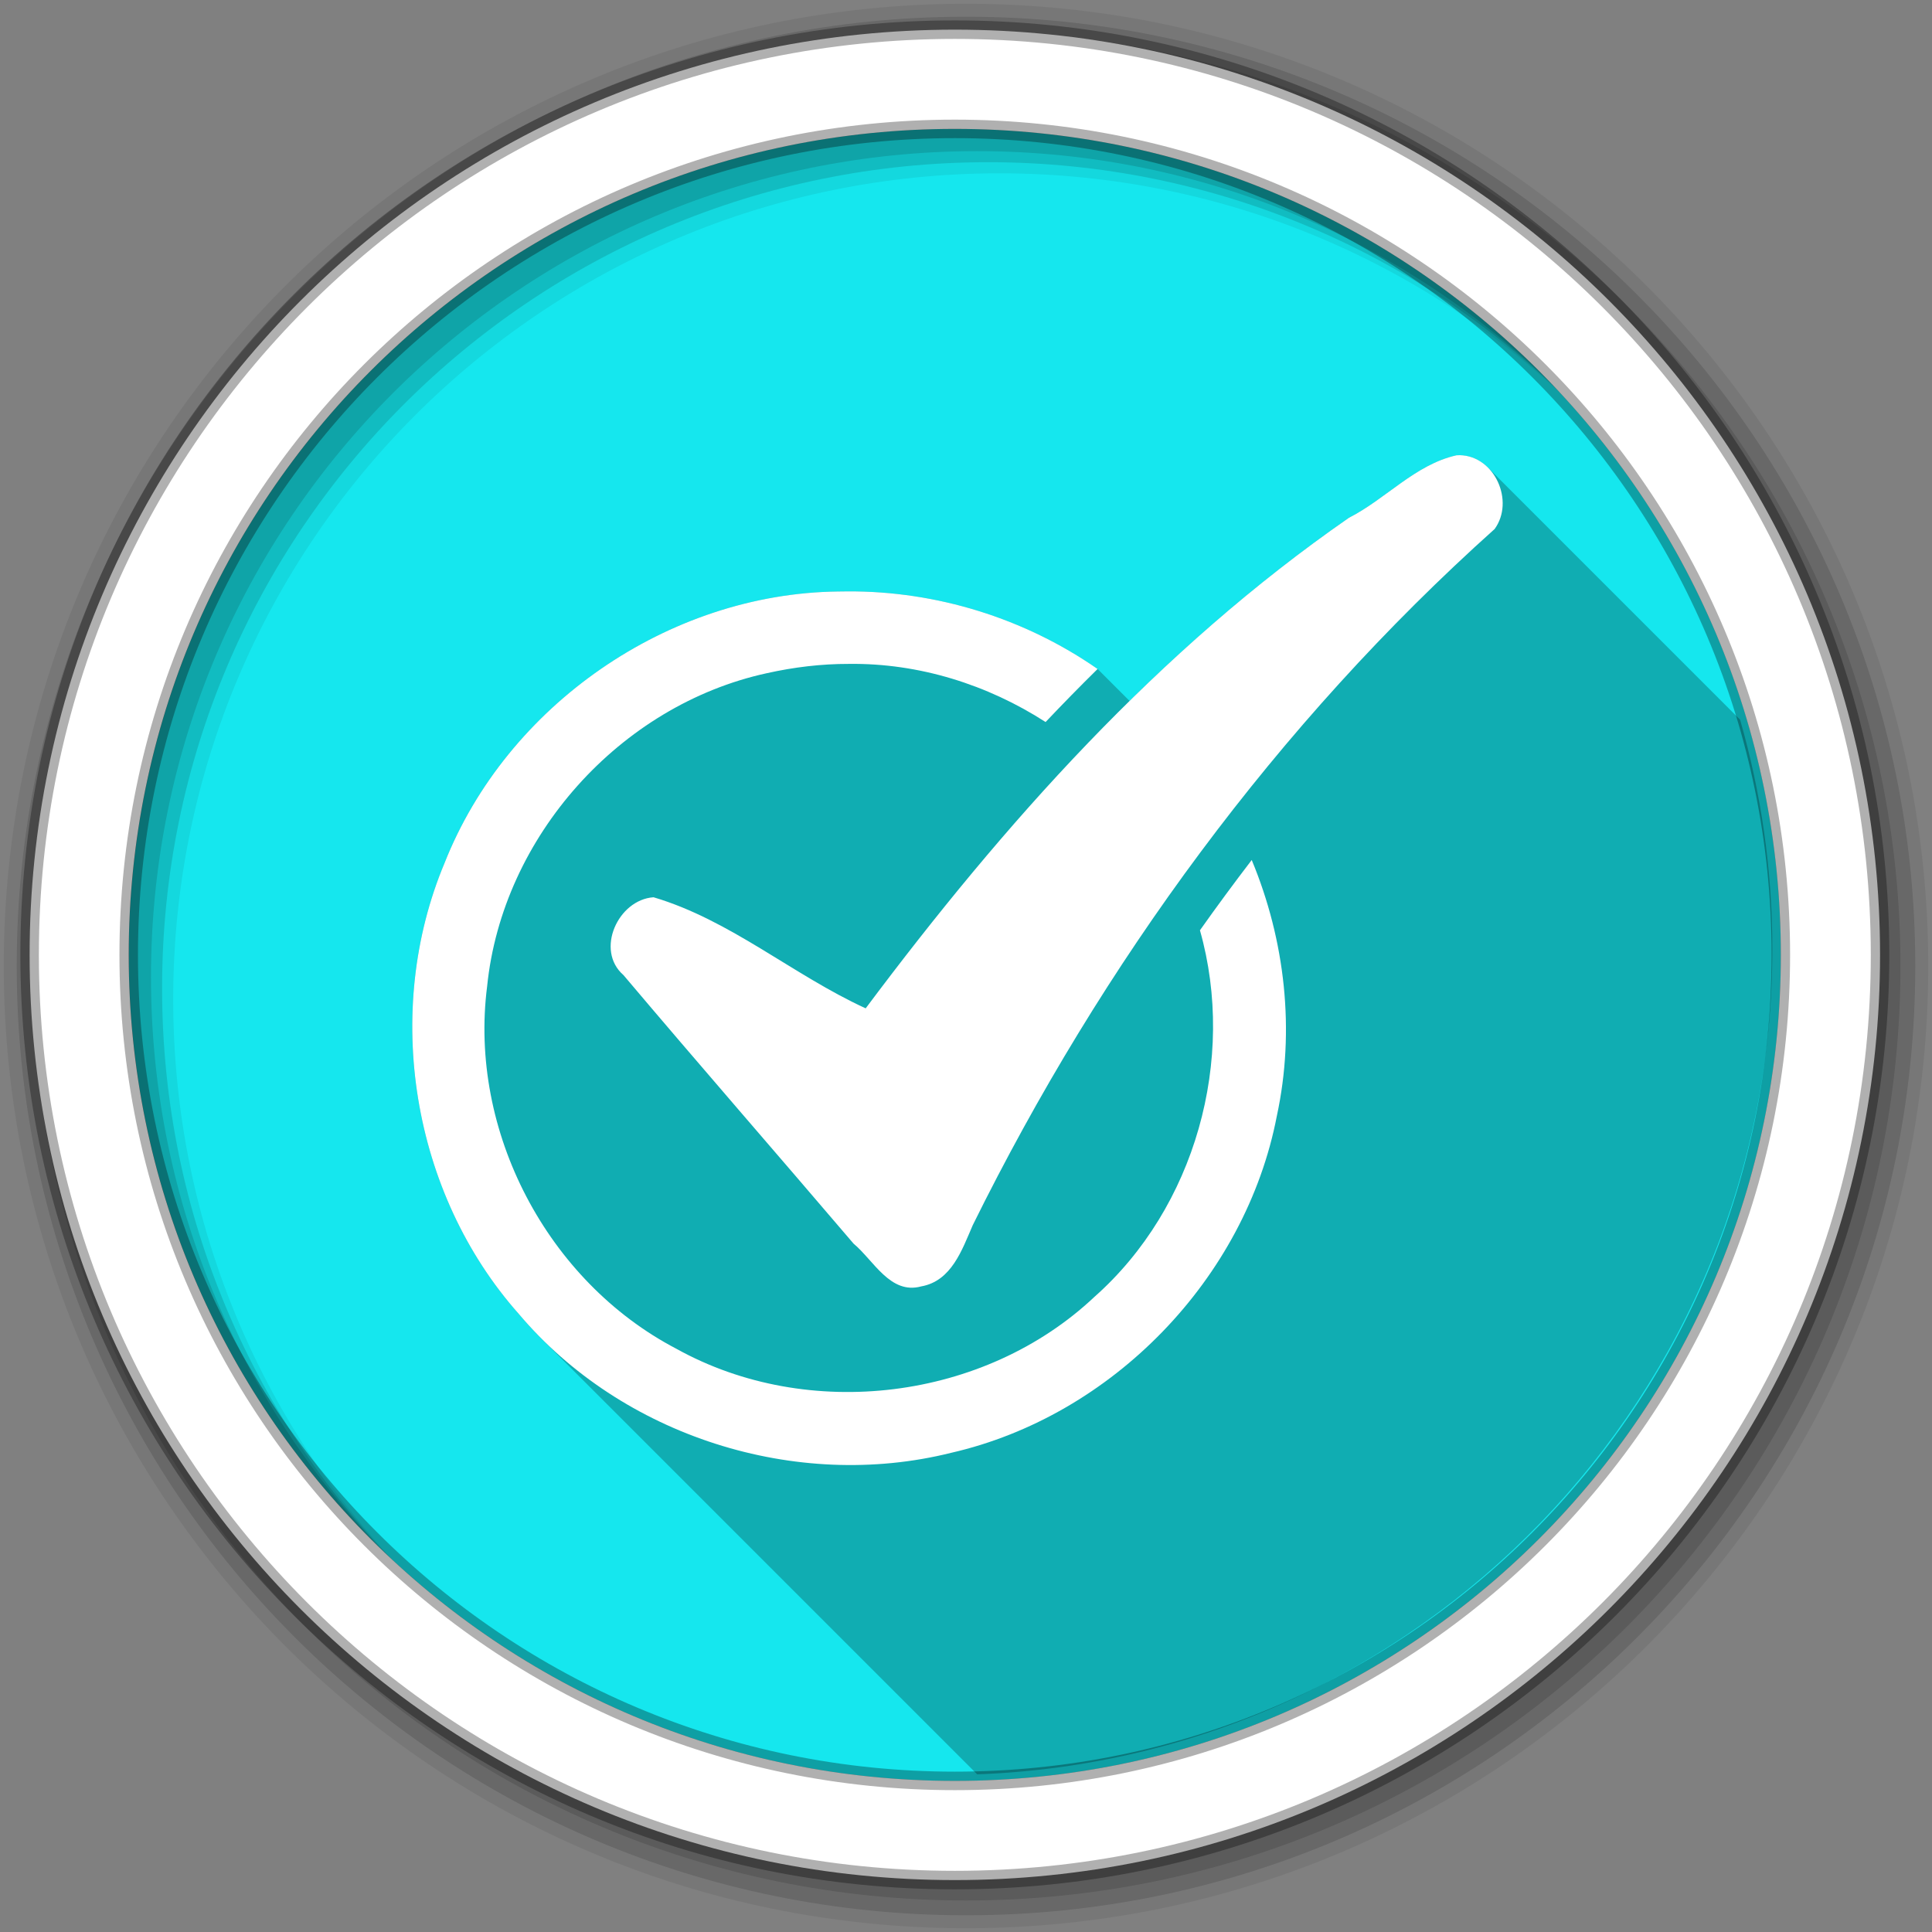 <?xml version="1.0" encoding="UTF-8" standalone="no"?>
<svg
   xmlns:dc="http://purl.org/dc/elements/1.1/"
   xmlns:cc="http://creativecommons.org/ns#"
   xmlns:rdf="http://www.w3.org/1999/02/22-rdf-syntax-ns#"
   xmlns:svg="http://www.w3.org/2000/svg"
   xmlns="http://www.w3.org/2000/svg"
   xmlns:sodipodi="http://sodipodi.sourceforge.net/DTD/sodipodi-0.dtd"
   xmlns:inkscape="http://www.inkscape.org/namespaces/inkscape"
   height="512"
   viewBox="0 0 512 512"
   width="512"
   version="1.1"
   id="svg2"
   inkscape:version="0.91 r13725"
   sodipodi:docname="evolution-tasks.svg">
  <rect x="0" y="0" width="512" height="512" fill="#808080" stroke="none"/>
  <defs
     id="defs17" />
  <sodipodi:namedview
     pagecolor="#ffffff"
     bordercolor="#666666"
     borderopacity="1"
     objecttolerance="10"
     gridtolerance="10"
     guidetolerance="10"
     inkscape:pageopacity="0"
     inkscape:pageshadow="2"
     inkscape:window-width="1920"
     inkscape:window-height="1022"
     id="namedview15"
     showgrid="false"
     inkscape:zoom="1.9069376"
     inkscape:cx="145.01339"
     inkscape:cy="256"
     inkscape:window-x="0"
     inkscape:window-y="0"
     inkscape:window-maximized="1"
     inkscape:current-layer="svg2" />
  <g
     id="g30"
     fill-rule="evenodd">
    <path
       id="path32"
       fill="#15e7ee"
       d="m471.95 253.05c0 120.9-98.01 218.91-218.91 218.91s-218.91-98.01-218.91-218.91 98.01-218.91 218.91-218.91 218.91 98.01 218.91 218.91" />
    <path
       id="path34"
       fill-opacity="0.067"
       d="m256 1c-140.83 0-255 114.17-255 255s114.17 255 255 255 255-114.17 255-255-114.17-255-255-255m8.827 44.931c120.9 0 218.9 98 218.9 218.9s-98 218.9-218.9 218.9-218.93-98-218.93-218.9 98.03-218.9 218.93-218.9" />
    <g
       id="g36"
       fill-opacity="0.129">
      <path
         id="path38"
         d="m256 4.43c-138.94 0-251.57 112.63-251.57 251.57s112.63 251.57 251.57 251.57 251.57-112.63 251.57-251.57-112.63-251.57-251.57-251.57m5.885 38.556c120.9 0 218.9 98 218.9 218.9s-98 218.9-218.9 218.9-218.93-98-218.93-218.9 98.03-218.9 218.93-218.9" />
      <path
         id="path40"
         d="m256 8.36c-136.77 0-247.64 110.87-247.64 247.64s110.87 247.64 247.64 247.64 247.64-110.87 247.64-247.64-110.87-247.64-247.64-247.64m2.942 31.691c120.9 0 218.9 98 218.9 218.9s-98 218.9-218.9 218.9-218.93-98-218.93-218.9 98.03-218.9 218.93-218.9" />
    </g>
    <path
       id="path42"
       d="m253.04 7.86c-135.42 0-245.19 109.78-245.19 245.19 0 135.42 109.78 245.19 245.19 245.19 135.42 0 245.19-109.78 245.19-245.19 0-135.42-109.78-245.19-245.19-245.19zm0 26.297c120.9 0 218.9 98 218.9 218.9s-98 218.9-218.9 218.9-218.93-98-218.93-218.9 98.03-218.9 218.93-218.9z"
       stroke-opacity="0.31"
       stroke="#000"
       stroke-width="4.904"
       fill="#fff" />
  </g>
  <path
     inkscape:connector-curvature="0"
     style="color:#000000;opacity:0.25"
     id="path11902"
     d="m 386.878,120.629 c -0.3,-0.01 -0.6,0.01 -0.91,0.03 -10.95,2.46 -18.69,11.58 -28.5,16.56 -20.86,14.46 -40.11,30.84 -58.12,48.54 l -8.47,-8.47 c -19.33,-13.43 -42.68,-20.7 -66.28,-20.57 -0.86,0.01 -1.72,0.01 -2.57,0.03 -44.93,0.55 -87.69,30.15 -104.22,71.94 -16.49,39.3 -8.73,87.53 19.66,119.5 1.92,2.28 3.94,4.47 6.04,6.57 l 115.46,115.46 c 117.1,-4.3 210.72,-100.57 210.72,-218.73 0,-21.08 -2.99,-41.47 -8.55,-60.77 l -66.83,-66.82 c -1.93,-1.93 -4.48,-3.2 -7.43,-3.27 z" />
  <path
     inkscape:connector-curvature="0"
     style="color:#000000;fill:#ffffff"
     id="path158"
     d="m 386.878,120.629 c -0.298,-0.007 -0.6,0.013 -0.906,0.031 -10.949,2.454 -18.694,11.574 -28.5,16.562 -50.386,34.924 -91.449,81.043 -128.06,130 -19.224,-8.804 -35.876,-23.416 -56.219,-29.438 -9.396,0.636 -15.534,14.036 -7.969,20.625 20.14,23.832 40.746,47.449 60.969,71.156 5.355,4.458 9.723,13.592 17.938,11.344 8.049,-1.423 10.83,-9.732 13.656,-16.219 34.192,-69.245 80.692,-132.88 138.31,-184.5 5.345,-7.388 0.023,-19.342 -9.219,-19.562 z m -162.28,36.094 c -0.851,0.005 -1.711,0.007 -2.562,0.031 -44.931,0.549 -87.695,30.143 -104.22,71.938 -16.494,39.3 -8.729,87.529 19.656,119.5 27.343,32.38 73.415,47.116 114.62,36.812 42.648,-9.761 77.978,-46.141 86.281,-89.25 4.894,-22.691 2.205,-46.55 -6.656,-67.844 -4.692,6.125 -9.26,12.329 -13.719,18.625 9.683,34.191 -1.264,73.513 -27.938,97.125 -29.102,27.46 -75.826,33.218 -110.81,13.781 -34.218,-17.875 -55.084,-57.644 -50.156,-96.062 4.023,-39.678 35.239,-74.5 74.094,-82.969 7.172,-1.599 14.428,-2.482 21.781,-2.469 18.538,-0.238 36.7,5.471 52.125,15.406 4.514,-4.767 9.111,-9.458 13.781,-14.062 -19.325,-13.428 -42.681,-20.693 -66.281,-20.562 z" />
</svg>
